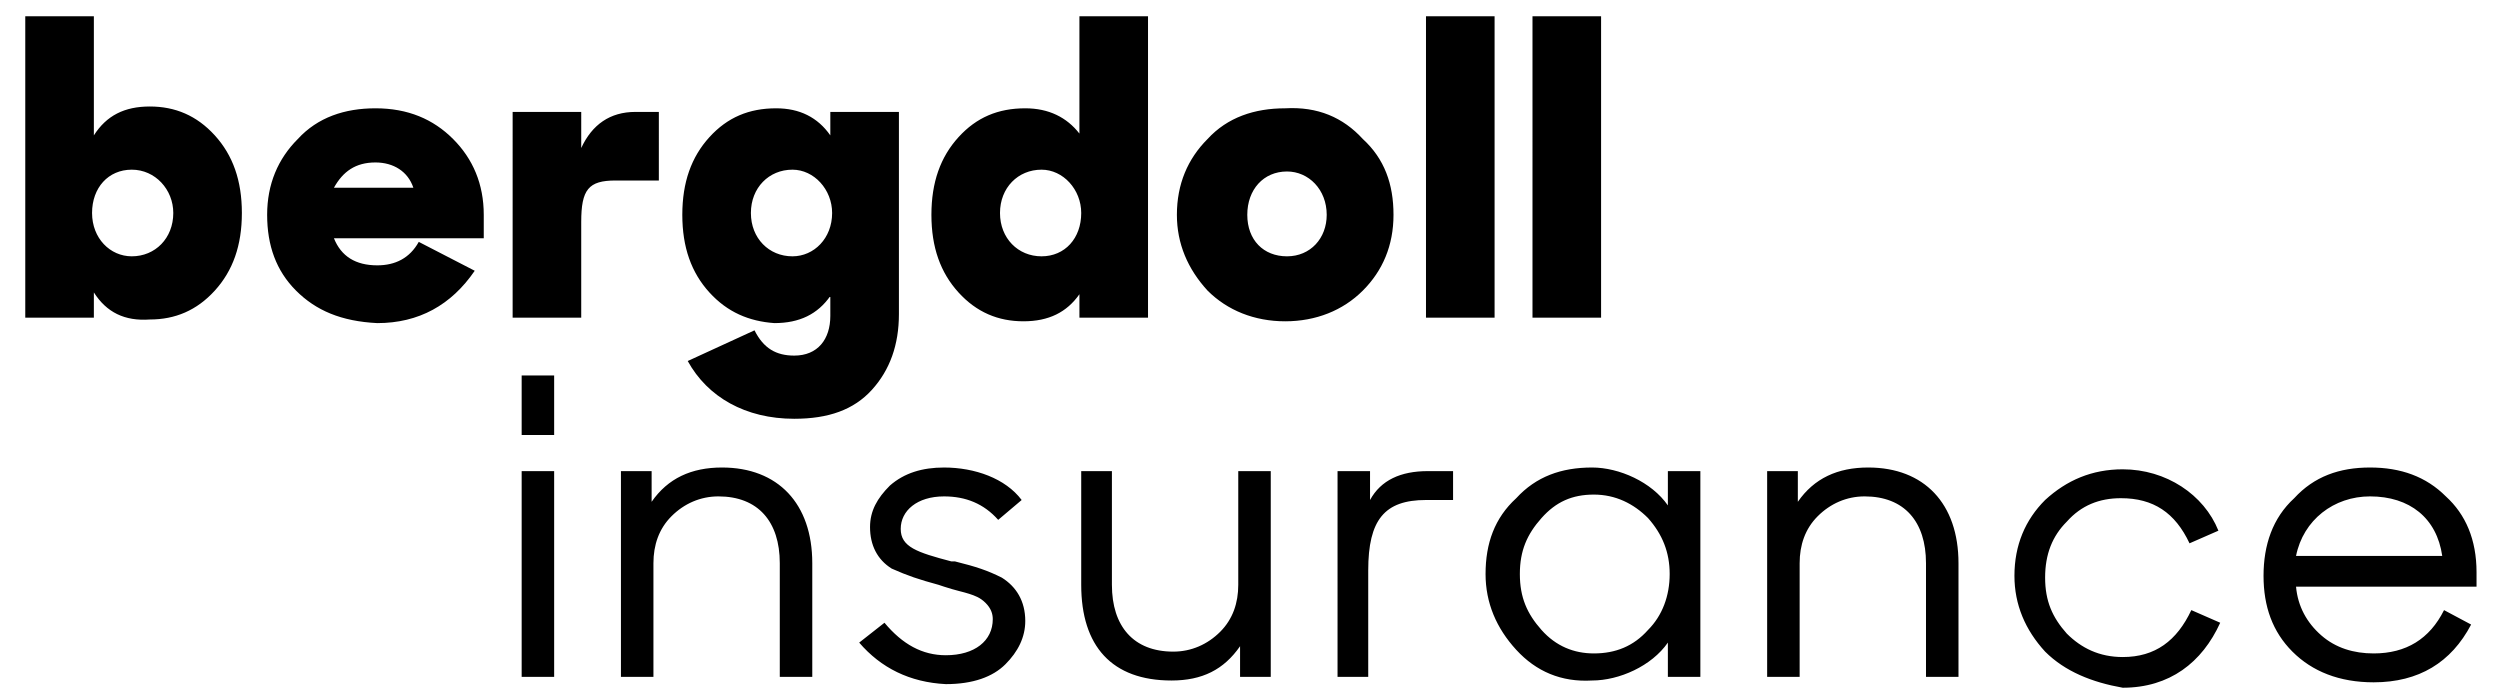 <svg id="Layer_1" xmlns="http://www.w3.org/2000/svg" viewBox="0 0 138.5 38.7"><path class="text-bergdoll" d="M5.2 16.2v1.4H1.4V.9h3.8v6.6c.7-1.1 1.7-1.6 3.1-1.6s2.6.5 3.6 1.6 1.5 2.5 1.5 4.3c0 1.8-.5 3.2-1.5 4.3-1 1.1-2.2 1.6-3.6 1.6-1.4.1-2.4-.4-3.1-1.5zm4.4-4.4c0-1.3-1-2.4-2.3-2.4-1.3 0-2.2 1-2.2 2.4s1 2.4 2.2 2.4c1.3 0 2.3-1 2.3-2.4zm6.8 4.3c-1.1-1.1-1.6-2.5-1.6-4.2 0-1.7.6-3.1 1.7-4.2C17.6 6.5 19.1 6 20.8 6c1.8 0 3.2.6 4.3 1.7 1.1 1.1 1.7 2.5 1.7 4.2v1.3h-8.3c.4 1 1.2 1.5 2.4 1.5 1 0 1.8-.4 2.3-1.3l3.1 1.6c-1.3 1.9-3.1 2.9-5.4 2.9-2-.1-3.4-.7-4.5-1.8zm2.1-5.7h4.4c-.3-.9-1.1-1.4-2.1-1.4-1.1 0-1.8.5-2.3 1.4zm9.9 7.2V6.2h3.8v2c.6-1.3 1.6-2 3-2h1.3V10h-2.4c-1.5 0-1.9.5-1.9 2.3v5.3h-3.8zm10.9-1.4c-1-1.1-1.5-2.5-1.5-4.3 0-1.8.5-3.2 1.5-4.3C40.3 6.5 41.5 6 43 6c1.3 0 2.3.5 3 1.5V6.2h3.8v11.2c0 1.7-.5 3.1-1.5 4.2s-2.4 1.6-4.3 1.6c-2.7 0-4.8-1.2-5.9-3.2l3.7-1.7c.5 1 1.2 1.4 2.2 1.4 1.3 0 2-.9 2-2.2v-1.1c-.7 1-1.7 1.5-3.1 1.5-1.4-.1-2.6-.6-3.6-1.7zm6.8-4.4c0-1.3-1-2.4-2.2-2.4-1.3 0-2.3 1-2.3 2.4s1 2.4 2.3 2.4c1.2 0 2.2-1 2.2-2.4zm7-4.2c1-1.1 2.2-1.6 3.7-1.6 1.3 0 2.3.5 3 1.4V.9h3.8v16.7h-3.8v-1.3c-.7 1-1.7 1.5-3.1 1.5-1.4 0-2.6-.5-3.6-1.6s-1.5-2.5-1.5-4.3c0-1.8.5-3.2 1.5-4.3zm6.8 4.2c0-1.3-1-2.4-2.2-2.4-1.3 0-2.3 1-2.3 2.4s1 2.4 2.3 2.4c1.3 0 2.2-1 2.2-2.4zm15.6-4.1c1.2 1.1 1.7 2.5 1.7 4.2 0 1.7-.6 3.1-1.7 4.2s-2.6 1.7-4.3 1.7c-1.7 0-3.2-.6-4.3-1.7-1.1-1.2-1.7-2.6-1.7-4.2 0-1.7.6-3.1 1.7-4.2C68 6.5 69.5 6 71.2 6c1.8-.1 3.2.5 4.3 1.7zm-4.2 1.8c-1.3 0-2.2 1-2.2 2.4s.9 2.3 2.2 2.3c1.3 0 2.2-1 2.2-2.3 0-1.4-1-2.4-2.2-2.4zm7.7 8.1V.9h3.8v16.7H79zm5.9 0V.9h3.8v16.7h-3.8z"/><path class="text-insurance" d="M28.9 24.1v-3.3h1.8v3.3h-1.8zm0 13.4V26.1h1.8v11.4h-1.8zm5.5 0V26.1h1.7v1.7c.9-1.3 2.2-1.9 3.9-1.9 3.1 0 5 2 5 5.3v6.3h-1.8v-6.3c0-2.3-1.2-3.7-3.4-3.7-1 0-1.9.4-2.6 1.1-.7.7-1 1.6-1 2.6v6.3h-1.8zm13.2-1.9l1.4-1.1c1 1.2 2.1 1.8 3.4 1.8 1.6 0 2.6-.8 2.6-2 0-.3-.1-.6-.4-.9-.3-.3-.6-.4-.9-.5-.3-.1-.8-.2-1.4-.4l-.3-.1c-1.1-.3-1.7-.5-2.6-.9-.8-.5-1.2-1.3-1.2-2.3 0-.9.4-1.6 1.1-2.3.8-.7 1.8-1 3-1 1.7 0 3.4.6 4.3 1.8l-1.3 1.1c-.8-.9-1.8-1.3-3-1.3-1.5 0-2.4.8-2.4 1.8s.9 1.3 2.8 1.8h.2c1.2.3 1.8.5 2.6.9.8.5 1.3 1.3 1.3 2.4 0 .9-.4 1.7-1.1 2.4-.7.7-1.8 1.1-3.3 1.1-2-.1-3.6-.9-4.8-2.3zm12.2-9.5h1.8v6.3c0 2.3 1.2 3.7 3.4 3.7 1 0 1.9-.4 2.6-1.1.7-.7 1-1.6 1-2.6v-6.3h1.8v11.4h-1.7v-1.7c-.9 1.3-2.1 1.9-3.8 1.9-3.3 0-5-1.9-5-5.3v-6.3zm14.3 11.4V26.1h1.8v1.6c.6-1.1 1.7-1.6 3.2-1.6h1.4v1.6H79c-2.3 0-3.2 1.1-3.2 3.9v5.9h-1.7zM84 36c-1.1-1.2-1.7-2.6-1.7-4.2 0-1.7.5-3.1 1.7-4.2 1.1-1.2 2.5-1.7 4.2-1.7 1.5 0 3.3.8 4.2 2.1v-1.9h1.8v11.4h-1.8v-1.9c-.9 1.3-2.7 2.1-4.2 2.1-1.7.1-3.1-.5-4.2-1.7zm7.3-1.1c.8-.8 1.2-1.9 1.2-3.1s-.4-2.2-1.2-3.1c-.8-.8-1.8-1.3-3-1.3s-2.1.4-2.9 1.3-1.2 1.8-1.2 3.1.4 2.2 1.2 3.1 1.8 1.3 2.9 1.3c1.2 0 2.2-.4 3-1.3zm6.6 2.6V26.1h1.7v1.7c.9-1.3 2.2-1.9 3.9-1.9 3.1 0 5 2 5 5.3v6.3h-1.8v-6.3c0-2.3-1.2-3.7-3.4-3.7-1 0-1.9.4-2.6 1.1-.7.7-1 1.6-1 2.6v6.3h-1.8zm15.4-1.4c-1.1-1.2-1.7-2.6-1.7-4.2 0-1.7.6-3.1 1.7-4.2 1.2-1.1 2.6-1.7 4.3-1.7 2.4 0 4.5 1.4 5.3 3.4l-1.6.7c-.8-1.7-2-2.5-3.8-2.5-1.2 0-2.2.4-3 1.3-.8.8-1.2 1.8-1.2 3.1s.4 2.2 1.2 3.1c.8.8 1.8 1.3 3.1 1.3 1.8 0 3-.9 3.8-2.6l1.6.7c-1 2.2-2.8 3.6-5.4 3.6-1.7-.3-3.2-.9-4.3-2zm13.7 0c-1.1-1.1-1.6-2.5-1.6-4.2 0-1.7.5-3.2 1.7-4.3 1.1-1.2 2.5-1.7 4.2-1.7 1.7 0 3.1.5 4.2 1.6 1.1 1 1.7 2.4 1.7 4.2v.8h-10c.1 1.1.6 2 1.4 2.7.8.7 1.8 1 2.9 1 1.8 0 3.1-.8 3.9-2.4l1.5.8c-1.1 2.1-2.9 3.2-5.4 3.2-1.9 0-3.4-.6-4.5-1.7zm.2-5.3h8.1c-.3-2.1-1.8-3.3-4-3.3-2 0-3.7 1.3-4.1 3.3z"/></svg>